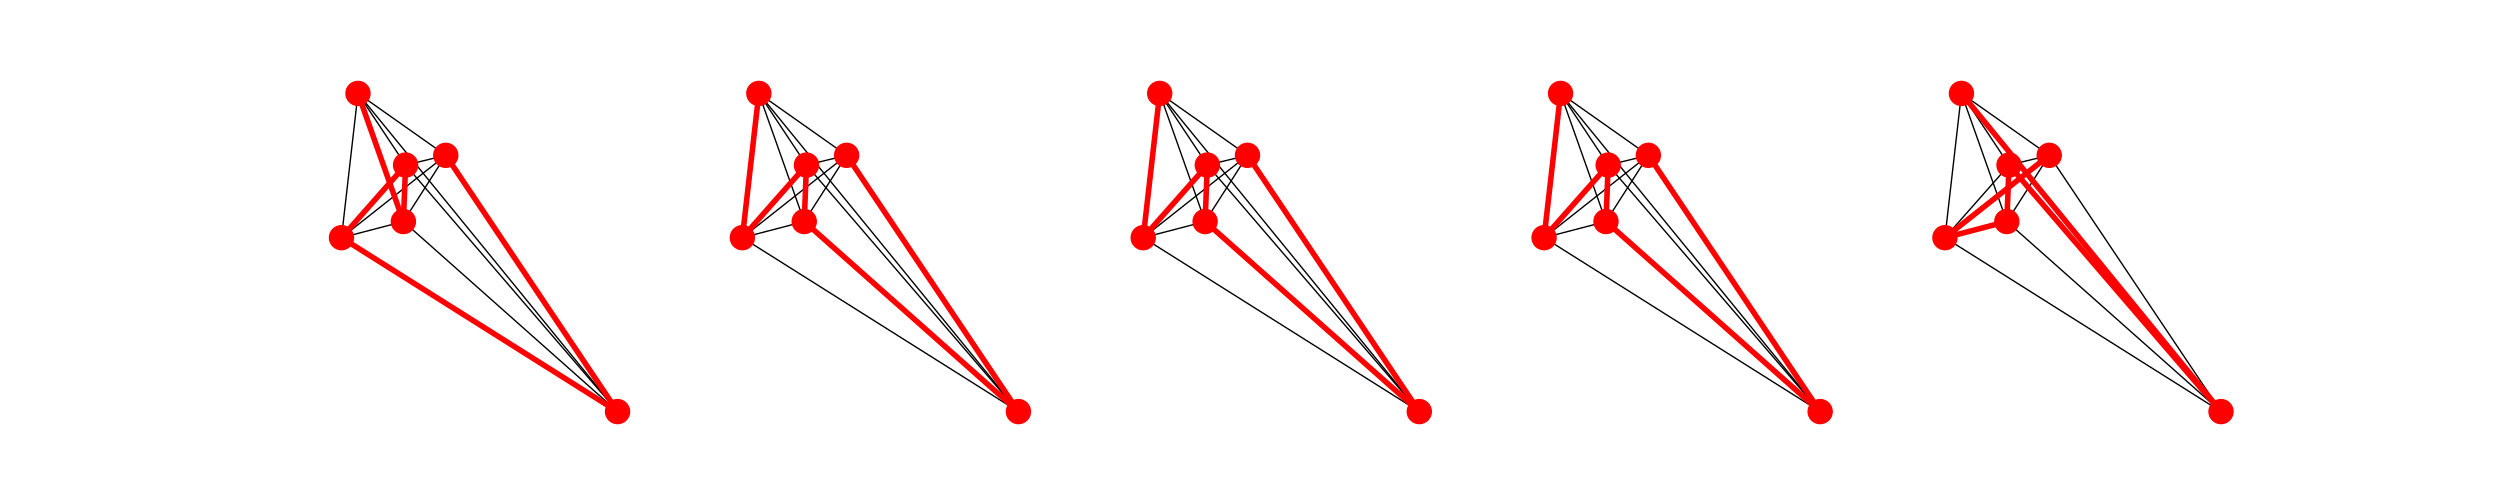 <?xml version="1.0" encoding="utf-8" standalone="no"?>
<!DOCTYPE svg PUBLIC "-//W3C//DTD SVG 1.1//EN"
  "http://www.w3.org/Graphics/SVG/1.1/DTD/svg11.dtd">
<!-- Created with matplotlib (http://matplotlib.org/) -->
<svg height="360pt" version="1.1" viewBox="0 0 1800 360" width="1800pt" xmlns="http://www.w3.org/2000/svg" xmlns:xlink="http://www.w3.org/1999/xlink">
 <defs>
  <style type="text/css">
*{stroke-linecap:butt;stroke-linejoin:round;}
  </style>
 </defs>
 <g id="figure_1">
  <g id="patch_1">
   <path d="M 0 360 
L 1800 360 
L 1800 0 
L 0 0 
z
" style="fill:#ffffff;"/>
  </g>
  <g id="axes_1">
   <g id="LineCollection_1">
    <path clip-path="url(#p4f1b2e60d8)" d="M 292.029 118.848 
L 320.957 111.831 
" style="fill:none;stroke:#000000;"/>
    <path clip-path="url(#p4f1b2e60d8)" d="M 292.029 118.848 
L 257.752 67.255 
" style="fill:none;stroke:#000000;"/>
    <path clip-path="url(#p4f1b2e60d8)" d="M 292.029 118.848 
L 290.44 159.501 
" style="fill:none;stroke:#000000;"/>
    <path clip-path="url(#p4f1b2e60d8)" d="M 292.029 118.848 
L 444.646 296.345 
" style="fill:none;stroke:#000000;"/>
    <path clip-path="url(#p4f1b2e60d8)" d="M 292.029 118.848 
L 245.871 171.124 
" style="fill:none;stroke:#000000;"/>
    <path clip-path="url(#p4f1b2e60d8)" d="M 320.957 111.831 
L 257.752 67.255 
" style="fill:none;stroke:#000000;"/>
    <path clip-path="url(#p4f1b2e60d8)" d="M 320.957 111.831 
L 290.44 159.501 
" style="fill:none;stroke:#000000;"/>
    <path clip-path="url(#p4f1b2e60d8)" d="M 320.957 111.831 
L 444.646 296.345 
" style="fill:none;stroke:#000000;"/>
    <path clip-path="url(#p4f1b2e60d8)" d="M 320.957 111.831 
L 245.871 171.124 
" style="fill:none;stroke:#000000;"/>
    <path clip-path="url(#p4f1b2e60d8)" d="M 257.752 67.255 
L 290.44 159.501 
" style="fill:none;stroke:#000000;"/>
    <path clip-path="url(#p4f1b2e60d8)" d="M 257.752 67.255 
L 444.646 296.345 
" style="fill:none;stroke:#000000;"/>
    <path clip-path="url(#p4f1b2e60d8)" d="M 257.752 67.255 
L 245.871 171.124 
" style="fill:none;stroke:#000000;"/>
    <path clip-path="url(#p4f1b2e60d8)" d="M 290.44 159.501 
L 444.646 296.345 
" style="fill:none;stroke:#000000;"/>
    <path clip-path="url(#p4f1b2e60d8)" d="M 290.44 159.501 
L 245.871 171.124 
" style="fill:none;stroke:#000000;"/>
    <path clip-path="url(#p4f1b2e60d8)" d="M 444.646 296.345 
L 245.871 171.124 
" style="fill:none;stroke:#000000;"/>
   </g>
   <g id="LineCollection_2">
    <path clip-path="url(#p4f1b2e60d8)" d="M 257.752 67.255 
L 290.44 159.501 
" style="fill:none;stroke:#ff0000;stroke-width:4;"/>
    <path clip-path="url(#p4f1b2e60d8)" d="M 290.44 159.501 
L 292.029 118.848 
" style="fill:none;stroke:#ff0000;stroke-width:4;"/>
    <path clip-path="url(#p4f1b2e60d8)" d="M 292.029 118.848 
L 245.871 171.124 
" style="fill:none;stroke:#ff0000;stroke-width:4;"/>
    <path clip-path="url(#p4f1b2e60d8)" d="M 245.871 171.124 
L 444.646 296.345 
" style="fill:none;stroke:#ff0000;stroke-width:4;"/>
    <path clip-path="url(#p4f1b2e60d8)" d="M 444.646 296.345 
L 320.957 111.831 
" style="fill:none;stroke:#ff0000;stroke-width:4;"/>
   </g>
   <g id="PathCollection_1">
    <defs>
     <path d="M 0 8.66 
C 2.297 8.66 4.5 7.748 6.124 6.124 
C 7.748 4.5 8.66 2.297 8.66 0 
C 8.66 -2.297 7.748 -4.5 6.124 -6.124 
C 4.5 -7.748 2.297 -8.66 0 -8.66 
C -2.297 -8.66 -4.5 -7.748 -6.124 -6.124 
C -7.748 -4.5 -8.66 -2.297 -8.66 0 
C -8.66 2.297 -7.748 4.5 -6.124 6.124 
C -4.5 7.748 -2.297 8.66 0 8.66 
z
" id="m3dbcde2d0a" style="stroke:#ff0000;"/>
    </defs>
    <g clip-path="url(#p4f1b2e60d8)">
     <use style="fill:#ff0000;stroke:#ff0000;" x="292.029" xlink:href="#m3dbcde2d0a" y="118.848"/>
     <use style="fill:#ff0000;stroke:#ff0000;" x="320.957" xlink:href="#m3dbcde2d0a" y="111.831"/>
     <use style="fill:#ff0000;stroke:#ff0000;" x="257.752" xlink:href="#m3dbcde2d0a" y="67.255"/>
     <use style="fill:#ff0000;stroke:#ff0000;" x="290.44" xlink:href="#m3dbcde2d0a" y="159.501"/>
     <use style="fill:#ff0000;stroke:#ff0000;" x="444.646" xlink:href="#m3dbcde2d0a" y="296.345"/>
     <use style="fill:#ff0000;stroke:#ff0000;" x="245.871" xlink:href="#m3dbcde2d0a" y="171.124"/>
    </g>
   </g>
  </g>
  <g id="axes_2">
   <g id="LineCollection_3">
    <path clip-path="url(#p7ae92f3a7c)" d="M 580.65 118.848 
L 609.577 111.831 
" style="fill:none;stroke:#000000;"/>
    <path clip-path="url(#p7ae92f3a7c)" d="M 580.65 118.848 
L 546.372 67.255 
" style="fill:none;stroke:#000000;"/>
    <path clip-path="url(#p7ae92f3a7c)" d="M 580.65 118.848 
L 579.061 159.501 
" style="fill:none;stroke:#000000;"/>
    <path clip-path="url(#p7ae92f3a7c)" d="M 580.65 118.848 
L 733.267 296.345 
" style="fill:none;stroke:#000000;"/>
    <path clip-path="url(#p7ae92f3a7c)" d="M 580.65 118.848 
L 534.492 171.124 
" style="fill:none;stroke:#000000;"/>
    <path clip-path="url(#p7ae92f3a7c)" d="M 609.577 111.831 
L 546.372 67.255 
" style="fill:none;stroke:#000000;"/>
    <path clip-path="url(#p7ae92f3a7c)" d="M 609.577 111.831 
L 579.061 159.501 
" style="fill:none;stroke:#000000;"/>
    <path clip-path="url(#p7ae92f3a7c)" d="M 609.577 111.831 
L 733.267 296.345 
" style="fill:none;stroke:#000000;"/>
    <path clip-path="url(#p7ae92f3a7c)" d="M 609.577 111.831 
L 534.492 171.124 
" style="fill:none;stroke:#000000;"/>
    <path clip-path="url(#p7ae92f3a7c)" d="M 546.372 67.255 
L 579.061 159.501 
" style="fill:none;stroke:#000000;"/>
    <path clip-path="url(#p7ae92f3a7c)" d="M 546.372 67.255 
L 733.267 296.345 
" style="fill:none;stroke:#000000;"/>
    <path clip-path="url(#p7ae92f3a7c)" d="M 546.372 67.255 
L 534.492 171.124 
" style="fill:none;stroke:#000000;"/>
    <path clip-path="url(#p7ae92f3a7c)" d="M 579.061 159.501 
L 733.267 296.345 
" style="fill:none;stroke:#000000;"/>
    <path clip-path="url(#p7ae92f3a7c)" d="M 579.061 159.501 
L 534.492 171.124 
" style="fill:none;stroke:#000000;"/>
    <path clip-path="url(#p7ae92f3a7c)" d="M 733.267 296.345 
L 534.492 171.124 
" style="fill:none;stroke:#000000;"/>
   </g>
   <g id="LineCollection_4">
    <path clip-path="url(#p7ae92f3a7c)" d="M 546.372 67.255 
L 534.492 171.124 
" style="fill:none;stroke:#ff0000;stroke-width:4;"/>
    <path clip-path="url(#p7ae92f3a7c)" d="M 534.492 171.124 
L 580.65 118.848 
" style="fill:none;stroke:#ff0000;stroke-width:4;"/>
    <path clip-path="url(#p7ae92f3a7c)" d="M 580.65 118.848 
L 579.061 159.501 
" style="fill:none;stroke:#ff0000;stroke-width:4;"/>
    <path clip-path="url(#p7ae92f3a7c)" d="M 579.061 159.501 
L 733.267 296.345 
" style="fill:none;stroke:#ff0000;stroke-width:4;"/>
    <path clip-path="url(#p7ae92f3a7c)" d="M 733.267 296.345 
L 609.577 111.831 
" style="fill:none;stroke:#ff0000;stroke-width:4;"/>
   </g>
   <g id="PathCollection_2">
    <g clip-path="url(#p7ae92f3a7c)">
     <use style="fill:#ff0000;stroke:#ff0000;" x="580.65" xlink:href="#m3dbcde2d0a" y="118.848"/>
     <use style="fill:#ff0000;stroke:#ff0000;" x="609.577" xlink:href="#m3dbcde2d0a" y="111.831"/>
     <use style="fill:#ff0000;stroke:#ff0000;" x="546.372" xlink:href="#m3dbcde2d0a" y="67.255"/>
     <use style="fill:#ff0000;stroke:#ff0000;" x="579.061" xlink:href="#m3dbcde2d0a" y="159.501"/>
     <use style="fill:#ff0000;stroke:#ff0000;" x="733.267" xlink:href="#m3dbcde2d0a" y="296.345"/>
     <use style="fill:#ff0000;stroke:#ff0000;" x="534.492" xlink:href="#m3dbcde2d0a" y="171.124"/>
    </g>
   </g>
  </g>
  <g id="axes_3">
   <g id="LineCollection_5">
    <path clip-path="url(#p2c57f0e630)" d="M 869.27 118.848 
L 898.198 111.831 
" style="fill:none;stroke:#000000;"/>
    <path clip-path="url(#p2c57f0e630)" d="M 869.27 118.848 
L 834.993 67.255 
" style="fill:none;stroke:#000000;"/>
    <path clip-path="url(#p2c57f0e630)" d="M 869.27 118.848 
L 867.682 159.501 
" style="fill:none;stroke:#000000;"/>
    <path clip-path="url(#p2c57f0e630)" d="M 869.27 118.848 
L 1021.887 296.345 
" style="fill:none;stroke:#000000;"/>
    <path clip-path="url(#p2c57f0e630)" d="M 869.27 118.848 
L 823.113 171.124 
" style="fill:none;stroke:#000000;"/>
    <path clip-path="url(#p2c57f0e630)" d="M 898.198 111.831 
L 834.993 67.255 
" style="fill:none;stroke:#000000;"/>
    <path clip-path="url(#p2c57f0e630)" d="M 898.198 111.831 
L 867.682 159.501 
" style="fill:none;stroke:#000000;"/>
    <path clip-path="url(#p2c57f0e630)" d="M 898.198 111.831 
L 1021.887 296.345 
" style="fill:none;stroke:#000000;"/>
    <path clip-path="url(#p2c57f0e630)" d="M 898.198 111.831 
L 823.113 171.124 
" style="fill:none;stroke:#000000;"/>
    <path clip-path="url(#p2c57f0e630)" d="M 834.993 67.255 
L 867.682 159.501 
" style="fill:none;stroke:#000000;"/>
    <path clip-path="url(#p2c57f0e630)" d="M 834.993 67.255 
L 1021.887 296.345 
" style="fill:none;stroke:#000000;"/>
    <path clip-path="url(#p2c57f0e630)" d="M 834.993 67.255 
L 823.113 171.124 
" style="fill:none;stroke:#000000;"/>
    <path clip-path="url(#p2c57f0e630)" d="M 867.682 159.501 
L 1021.887 296.345 
" style="fill:none;stroke:#000000;"/>
    <path clip-path="url(#p2c57f0e630)" d="M 867.682 159.501 
L 823.113 171.124 
" style="fill:none;stroke:#000000;"/>
    <path clip-path="url(#p2c57f0e630)" d="M 1021.887 296.345 
L 823.113 171.124 
" style="fill:none;stroke:#000000;"/>
   </g>
   <g id="LineCollection_6">
    <path clip-path="url(#p2c57f0e630)" d="M 834.993 67.255 
L 823.113 171.124 
" style="fill:none;stroke:#ff0000;stroke-width:4;"/>
    <path clip-path="url(#p2c57f0e630)" d="M 823.113 171.124 
L 869.27 118.848 
" style="fill:none;stroke:#ff0000;stroke-width:4;"/>
    <path clip-path="url(#p2c57f0e630)" d="M 869.27 118.848 
L 867.682 159.501 
" style="fill:none;stroke:#ff0000;stroke-width:4;"/>
    <path clip-path="url(#p2c57f0e630)" d="M 867.682 159.501 
L 1021.887 296.345 
" style="fill:none;stroke:#ff0000;stroke-width:4;"/>
    <path clip-path="url(#p2c57f0e630)" d="M 1021.887 296.345 
L 898.198 111.831 
" style="fill:none;stroke:#ff0000;stroke-width:4;"/>
   </g>
   <g id="PathCollection_3">
    <g clip-path="url(#p2c57f0e630)">
     <use style="fill:#ff0000;stroke:#ff0000;" x="869.27" xlink:href="#m3dbcde2d0a" y="118.848"/>
     <use style="fill:#ff0000;stroke:#ff0000;" x="898.198" xlink:href="#m3dbcde2d0a" y="111.831"/>
     <use style="fill:#ff0000;stroke:#ff0000;" x="834.993" xlink:href="#m3dbcde2d0a" y="67.255"/>
     <use style="fill:#ff0000;stroke:#ff0000;" x="867.682" xlink:href="#m3dbcde2d0a" y="159.501"/>
     <use style="fill:#ff0000;stroke:#ff0000;" x="1021.887" xlink:href="#m3dbcde2d0a" y="296.345"/>
     <use style="fill:#ff0000;stroke:#ff0000;" x="823.113" xlink:href="#m3dbcde2d0a" y="171.124"/>
    </g>
   </g>
  </g>
  <g id="axes_4">
   <g id="LineCollection_7">
    <path clip-path="url(#pcdb666abc3)" d="M 1157.891 118.848 
L 1186.819 111.831 
" style="fill:none;stroke:#000000;"/>
    <path clip-path="url(#pcdb666abc3)" d="M 1157.891 118.848 
L 1123.614 67.255 
" style="fill:none;stroke:#000000;"/>
    <path clip-path="url(#pcdb666abc3)" d="M 1157.891 118.848 
L 1156.302 159.501 
" style="fill:none;stroke:#000000;"/>
    <path clip-path="url(#pcdb666abc3)" d="M 1157.891 118.848 
L 1310.508 296.345 
" style="fill:none;stroke:#000000;"/>
    <path clip-path="url(#pcdb666abc3)" d="M 1157.891 118.848 
L 1111.733 171.124 
" style="fill:none;stroke:#000000;"/>
    <path clip-path="url(#pcdb666abc3)" d="M 1186.819 111.831 
L 1123.614 67.255 
" style="fill:none;stroke:#000000;"/>
    <path clip-path="url(#pcdb666abc3)" d="M 1186.819 111.831 
L 1156.302 159.501 
" style="fill:none;stroke:#000000;"/>
    <path clip-path="url(#pcdb666abc3)" d="M 1186.819 111.831 
L 1310.508 296.345 
" style="fill:none;stroke:#000000;"/>
    <path clip-path="url(#pcdb666abc3)" d="M 1186.819 111.831 
L 1111.733 171.124 
" style="fill:none;stroke:#000000;"/>
    <path clip-path="url(#pcdb666abc3)" d="M 1123.614 67.255 
L 1156.302 159.501 
" style="fill:none;stroke:#000000;"/>
    <path clip-path="url(#pcdb666abc3)" d="M 1123.614 67.255 
L 1310.508 296.345 
" style="fill:none;stroke:#000000;"/>
    <path clip-path="url(#pcdb666abc3)" d="M 1123.614 67.255 
L 1111.733 171.124 
" style="fill:none;stroke:#000000;"/>
    <path clip-path="url(#pcdb666abc3)" d="M 1156.302 159.501 
L 1310.508 296.345 
" style="fill:none;stroke:#000000;"/>
    <path clip-path="url(#pcdb666abc3)" d="M 1156.302 159.501 
L 1111.733 171.124 
" style="fill:none;stroke:#000000;"/>
    <path clip-path="url(#pcdb666abc3)" d="M 1310.508 296.345 
L 1111.733 171.124 
" style="fill:none;stroke:#000000;"/>
   </g>
   <g id="LineCollection_8">
    <path clip-path="url(#pcdb666abc3)" d="M 1123.614 67.255 
L 1111.733 171.124 
" style="fill:none;stroke:#ff0000;stroke-width:4;"/>
    <path clip-path="url(#pcdb666abc3)" d="M 1111.733 171.124 
L 1157.891 118.848 
" style="fill:none;stroke:#ff0000;stroke-width:4;"/>
    <path clip-path="url(#pcdb666abc3)" d="M 1157.891 118.848 
L 1156.302 159.501 
" style="fill:none;stroke:#ff0000;stroke-width:4;"/>
    <path clip-path="url(#pcdb666abc3)" d="M 1156.302 159.501 
L 1310.508 296.345 
" style="fill:none;stroke:#ff0000;stroke-width:4;"/>
    <path clip-path="url(#pcdb666abc3)" d="M 1310.508 296.345 
L 1186.819 111.831 
" style="fill:none;stroke:#ff0000;stroke-width:4;"/>
   </g>
   <g id="PathCollection_4">
    <g clip-path="url(#pcdb666abc3)">
     <use style="fill:#ff0000;stroke:#ff0000;" x="1157.891" xlink:href="#m3dbcde2d0a" y="118.848"/>
     <use style="fill:#ff0000;stroke:#ff0000;" x="1186.819" xlink:href="#m3dbcde2d0a" y="111.831"/>
     <use style="fill:#ff0000;stroke:#ff0000;" x="1123.614" xlink:href="#m3dbcde2d0a" y="67.255"/>
     <use style="fill:#ff0000;stroke:#ff0000;" x="1156.302" xlink:href="#m3dbcde2d0a" y="159.501"/>
     <use style="fill:#ff0000;stroke:#ff0000;" x="1310.508" xlink:href="#m3dbcde2d0a" y="296.345"/>
     <use style="fill:#ff0000;stroke:#ff0000;" x="1111.733" xlink:href="#m3dbcde2d0a" y="171.124"/>
    </g>
   </g>
  </g>
  <g id="axes_5">
   <g id="LineCollection_9">
    <path clip-path="url(#p2ed19df85d)" d="M 1446.512 118.848 
L 1475.44 111.831 
" style="fill:none;stroke:#000000;"/>
    <path clip-path="url(#p2ed19df85d)" d="M 1446.512 118.848 
L 1412.234 67.255 
" style="fill:none;stroke:#000000;"/>
    <path clip-path="url(#p2ed19df85d)" d="M 1446.512 118.848 
L 1444.923 159.501 
" style="fill:none;stroke:#000000;"/>
    <path clip-path="url(#p2ed19df85d)" d="M 1446.512 118.848 
L 1599.129 296.345 
" style="fill:none;stroke:#000000;"/>
    <path clip-path="url(#p2ed19df85d)" d="M 1446.512 118.848 
L 1400.354 171.124 
" style="fill:none;stroke:#000000;"/>
    <path clip-path="url(#p2ed19df85d)" d="M 1475.44 111.831 
L 1412.234 67.255 
" style="fill:none;stroke:#000000;"/>
    <path clip-path="url(#p2ed19df85d)" d="M 1475.44 111.831 
L 1444.923 159.501 
" style="fill:none;stroke:#000000;"/>
    <path clip-path="url(#p2ed19df85d)" d="M 1475.44 111.831 
L 1599.129 296.345 
" style="fill:none;stroke:#000000;"/>
    <path clip-path="url(#p2ed19df85d)" d="M 1475.44 111.831 
L 1400.354 171.124 
" style="fill:none;stroke:#000000;"/>
    <path clip-path="url(#p2ed19df85d)" d="M 1412.234 67.255 
L 1444.923 159.501 
" style="fill:none;stroke:#000000;"/>
    <path clip-path="url(#p2ed19df85d)" d="M 1412.234 67.255 
L 1599.129 296.345 
" style="fill:none;stroke:#000000;"/>
    <path clip-path="url(#p2ed19df85d)" d="M 1412.234 67.255 
L 1400.354 171.124 
" style="fill:none;stroke:#000000;"/>
    <path clip-path="url(#p2ed19df85d)" d="M 1444.923 159.501 
L 1599.129 296.345 
" style="fill:none;stroke:#000000;"/>
    <path clip-path="url(#p2ed19df85d)" d="M 1444.923 159.501 
L 1400.354 171.124 
" style="fill:none;stroke:#000000;"/>
    <path clip-path="url(#p2ed19df85d)" d="M 1599.129 296.345 
L 1400.354 171.124 
" style="fill:none;stroke:#000000;"/>
   </g>
   <g id="LineCollection_10">
    <path clip-path="url(#p2ed19df85d)" d="M 1412.234 67.255 
L 1599.129 296.345 
" style="fill:none;stroke:#ff0000;stroke-width:4;"/>
    <path clip-path="url(#p2ed19df85d)" d="M 1599.129 296.345 
L 1446.512 118.848 
" style="fill:none;stroke:#ff0000;stroke-width:4;"/>
    <path clip-path="url(#p2ed19df85d)" d="M 1446.512 118.848 
L 1444.923 159.501 
" style="fill:none;stroke:#ff0000;stroke-width:4;"/>
    <path clip-path="url(#p2ed19df85d)" d="M 1444.923 159.501 
L 1400.354 171.124 
" style="fill:none;stroke:#ff0000;stroke-width:4;"/>
    <path clip-path="url(#p2ed19df85d)" d="M 1400.354 171.124 
L 1475.44 111.831 
" style="fill:none;stroke:#ff0000;stroke-width:4;"/>
   </g>
   <g id="PathCollection_5">
    <g clip-path="url(#p2ed19df85d)">
     <use style="fill:#ff0000;stroke:#ff0000;" x="1446.512" xlink:href="#m3dbcde2d0a" y="118.848"/>
     <use style="fill:#ff0000;stroke:#ff0000;" x="1475.44" xlink:href="#m3dbcde2d0a" y="111.831"/>
     <use style="fill:#ff0000;stroke:#ff0000;" x="1412.234" xlink:href="#m3dbcde2d0a" y="67.255"/>
     <use style="fill:#ff0000;stroke:#ff0000;" x="1444.923" xlink:href="#m3dbcde2d0a" y="159.501"/>
     <use style="fill:#ff0000;stroke:#ff0000;" x="1599.129" xlink:href="#m3dbcde2d0a" y="296.345"/>
     <use style="fill:#ff0000;stroke:#ff0000;" x="1400.354" xlink:href="#m3dbcde2d0a" y="171.124"/>
    </g>
   </g>
  </g>
 </g>
 <defs>
  <clipPath id="p4f1b2e60d8">
   <rect height="277.2" width="240.517" x="225" y="43.2"/>
  </clipPath>
  <clipPath id="p7ae92f3a7c">
   <rect height="277.2" width="240.517" x="513.621" y="43.2"/>
  </clipPath>
  <clipPath id="p2c57f0e630">
   <rect height="277.2" width="240.517" x="802.241" y="43.2"/>
  </clipPath>
  <clipPath id="pcdb666abc3">
   <rect height="277.2" width="240.517" x="1090.862" y="43.2"/>
  </clipPath>
  <clipPath id="p2ed19df85d">
   <rect height="277.2" width="240.517" x="1379.483" y="43.2"/>
  </clipPath>
 </defs>
</svg>
